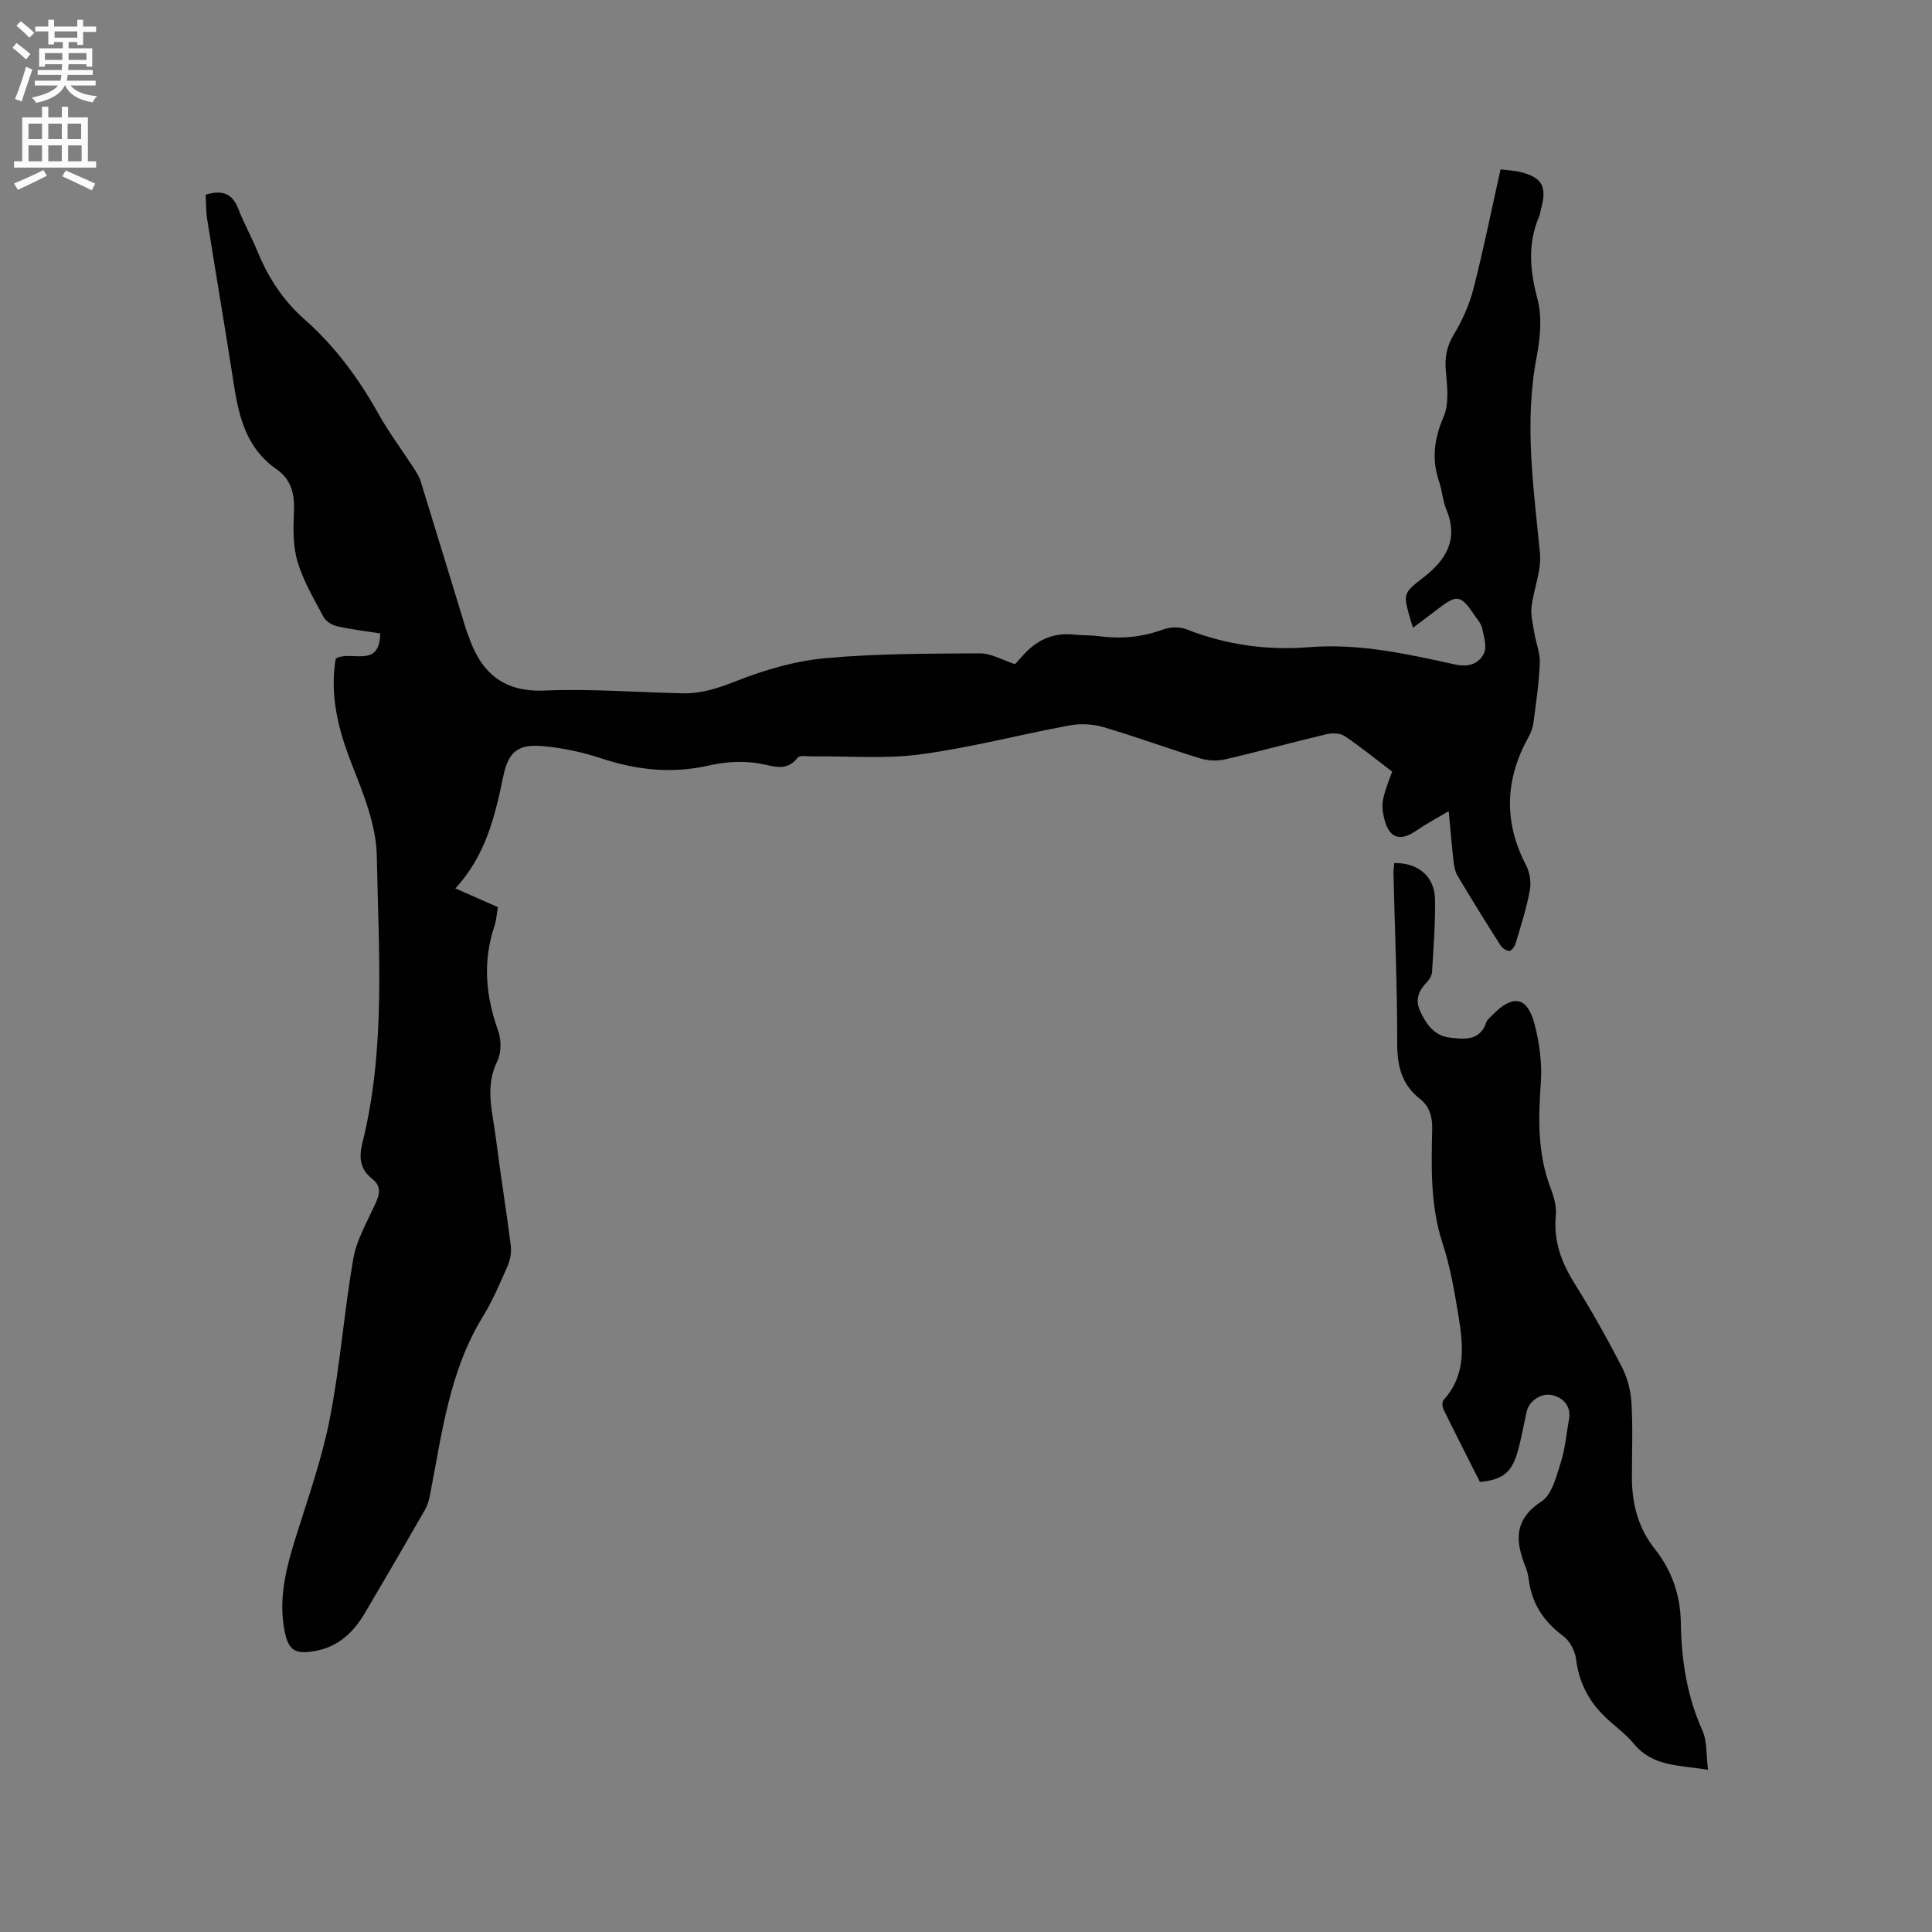 <svg enable-background="new 0 0 400 400" viewBox="0 0 400 400" xmlns="http://www.w3.org/2000/svg"><rect x="0" y="0" width="400" height="400" fill="#808080" stroke="none"/><path d="m299.94 167.94c-2.67 1.59-4.75 2.68-6.67 4.01-3.43 2.38-5.69 1.6-6.68-2.46-.71-2.91-.52-4.07 1.65-9.73-3.24-2.46-6.44-5.08-9.86-7.37-.94-.63-2.6-.65-3.78-.37-7 1.66-13.95 3.58-20.96 5.2-1.64.38-3.59.28-5.21-.22-6.68-2.05-13.25-4.48-19.95-6.45-2.2-.65-4.78-.78-7.04-.36-10.31 1.9-20.49 4.61-30.85 5.99-7.38.99-14.97.33-22.47.42-1.02.01-2.54-.28-2.96.26-2.38 3.01-4.94 1.73-7.92 1.22-3.34-.57-7.01-.38-10.33.38-7.7 1.77-15.03 1-22.43-1.45-3.89-1.29-8-2.17-12.07-2.53-5.23-.47-7.17 1.21-8.23 6.32-1.71 8.23-3.63 16.35-9.9 23.13 3.23 1.43 5.97 2.63 8.8 3.88-.24 1.39-.3 2.67-.69 3.85-2.47 7.34-1.86 14.48.73 21.7.67 1.88.71 4.58-.15 6.31-2.65 5.36-.98 10.6-.32 15.86.94 7.46 2.16 14.89 3.1 22.35.17 1.36-.1 2.94-.65 4.21-1.57 3.59-3.12 7.23-5.16 10.55-6.9 11.25-8.42 24.04-10.86 36.58-.22 1.13-.49 2.31-1.05 3.29-4.1 7.16-8.26 14.3-12.46 21.41-2.34 3.97-5.45 7-10.23 7.88-4.22.78-5.62-.02-6.43-4.17-1.33-6.79.4-13.21 2.41-19.64 2.53-8.06 5.37-16.1 6.98-24.36 2.13-10.9 2.94-22.05 4.84-33 .67-3.84 2.76-7.47 4.43-11.09.95-2.07 1.61-3.82-.56-5.52-2.45-1.92-2.74-4.35-1.99-7.34 4.89-19.61 3.36-39.63 2.99-59.5-.12-6.42-2.84-12.97-5.24-19.12-2.75-7.07-4.53-14.07-3.27-21.68 2.94-1.9 9.17 2.24 9.21-5.24-2.94-.47-5.96-.81-8.91-1.48-1.05-.24-2.33-1.02-2.81-1.92-1.99-3.73-4.2-7.46-5.39-11.47-.97-3.24-.9-6.89-.74-10.34.17-3.66-.54-6.65-3.66-8.82-6.01-4.17-7.69-10.5-8.74-17.24-1.78-11.51-3.74-23-5.57-34.5-.26-1.64-.21-3.34-.31-5.06 3.26-.99 5.45-.41 6.71 2.83 1.19 3.05 2.8 5.93 4.04 8.96 2.21 5.38 5.3 10.13 9.67 13.98 6.36 5.6 11.27 12.28 15.39 19.66 2.17 3.87 4.86 7.45 7.28 11.18.57.87 1.14 1.8 1.44 2.78 3.15 10.18 6.25 20.38 9.37 30.57.12.4.3.79.44 1.19 2.54 7.57 7.03 11.88 15.8 11.51 9.51-.4 19.06.36 28.6.57 3.96.09 7.51-1.11 11.24-2.58 5.83-2.3 12.1-4.12 18.31-4.69 10.63-.97 21.36-.94 32.06-1 2.26-.01 4.52 1.36 7.22 2.24.23-.26.87-.93 1.47-1.62 2.81-3.25 6.25-4.97 10.65-4.51 1.79.19 3.61.11 5.39.35 4.49.59 8.81.19 13.1-1.39 1.45-.53 3.43-.62 4.84-.07 8.24 3.25 16.74 4.43 25.52 3.72 10.3-.82 20.24 1.41 30.17 3.59 2.73.6 4.9-.14 5.94-2.3.66-1.37 0-3.49-.37-5.21-.21-.98-1.01-1.84-1.6-2.72-2.84-4.22-3.6-4.33-7.64-1.21-1.57 1.21-3.17 2.39-5.06 3.82-.27-.82-.43-1.26-.56-1.72-1.51-5.33-1.55-5.39 2.7-8.68 4.71-3.64 7.3-7.87 4.77-14.01-.76-1.84-.87-3.93-1.52-5.83-1.58-4.64-1.03-8.86.93-13.42 1.19-2.77.74-6.4.46-9.59-.24-2.77.19-5.01 1.65-7.44 1.76-2.92 3.22-6.17 4.07-9.47 2.08-8.09 3.72-16.28 5.61-24.73 1.5.19 2.86.23 4.16.56 4.43 1.11 5.47 2.98 4.27 7.46-.16.61-.25 1.26-.49 1.84-2.35 5.62-1.86 11.1-.3 16.95 1.01 3.79.57 8.21-.19 12.17-2.58 13.59-.59 26.98.71 40.47.35 3.62-1.31 7.39-1.74 11.13-.2 1.74.28 3.57.57 5.35.34 2.1 1.23 4.2 1.14 6.28-.16 4.12-.78 8.22-1.31 12.32-.13 1.01-.5 2.05-1 2.94-4.89 8.79-5.23 17.6-.52 26.63.77 1.48 1.07 3.55.76 5.2-.7 3.73-1.87 7.38-2.96 11.03-.18.6-.9 1.51-1.32 1.48-.65-.05-1.47-.63-1.84-1.23-3.01-4.74-5.97-9.51-8.84-14.33-.51-.86-.71-1.97-.83-2.99-.35-3.07-.6-6.13-1-10.39z" fill="#010102"/><path d="m288.66 178.69c4.98-.1 8.39 2.8 8.45 7.57.06 4.97-.32 9.95-.62 14.93-.04.75-.53 1.6-1.07 2.16-1.7 1.76-2.5 3.62-1.38 6.02 1.26 2.71 2.94 5.09 6.09 5.45 2.98.34 6.26.79 7.6-3.18.19-.56.78-.99 1.22-1.45 4.25-4.39 7.27-3.91 8.77 1.86 1.02 3.92 1.58 8.16 1.29 12.18-.55 7.47-.67 14.75 2.07 21.87.67 1.74 1.21 3.76 1.04 5.57-.51 5.24 1.13 9.66 3.86 14.03 3.48 5.56 6.7 11.3 9.72 17.13 1.17 2.26 1.92 4.94 2.07 7.48.32 5.18.09 10.39.1 15.58.01 5.44 1.27 10.43 4.75 14.82 3.51 4.44 5.29 9.5 5.38 15.28.12 7.66 1.25 15.15 4.46 22.28 1.01 2.26.77 5.08 1.17 8.15-5.93-1-11.41-.6-15.34-5.37-1.87-2.27-4.42-3.96-6.49-6.09-3.11-3.2-4.96-6.99-5.51-11.53-.21-1.68-1.29-3.71-2.62-4.69-4.07-3-6.54-6.76-7.17-11.76-.11-.83-.3-1.68-.61-2.46-2.15-5.33-2.57-9.86 3.27-13.67 2.16-1.41 3.05-5.13 3.96-7.98.93-2.9 1.18-6.02 1.73-9.04.44-2.43-.93-4.39-3.49-4.99-2.15-.5-4.76 1.14-5.26 3.34-.64 2.79-1.11 5.62-1.88 8.36-1.23 4.38-3.22 5.86-7.82 6.28-2.54-5.04-5.09-10.01-7.54-15.03-.26-.54-.31-1.58.02-1.95 4.83-5.3 4.04-11.58 3.02-17.78-.81-4.9-1.66-9.87-3.21-14.57-2.55-7.76-2.35-15.66-2.17-23.59.06-2.66-.51-4.8-2.57-6.42-3.73-2.93-4.67-6.74-4.67-11.39.01-11.66-.49-23.32-.77-34.97-.04-.81.09-1.63.15-2.43z" fill="#010102"/><g fill="#fcfbfa"><path d="m2.6 9.9.8-1c.9.7 1.9 1.4 2.9 2.3l-.9 1.1c-1.1-1-2-1.8-2.8-2.4zm.5 10.6c.9-2.1 1.6-4.3 2.3-6.7.4.2.8.4 1.3.6-.7 2.1-1.5 4.3-2.2 6.6zm.3-15.2.9-.9c1 .8 2 1.6 2.8 2.4l-1 1c-.9-.9-1.8-1.7-2.7-2.5zm12.6-1.2h1.2v1.4h2.7v1.1h-2.7v2.7h-1.2v-.6h-1.8v1.3h4.9v3.8h-1.2v-.5h-3.7c0 .4-.1.9-.1 1.2h5.1v1h-5.2c0 .5-.1.9-.2 1.2h6v1h-5.2c1.1 1.3 2.9 2 5.5 2.2-.4.4-.7.8-.9 1.3-2.9-.5-4.8-1.6-5.7-3.5h-.1c-.8 1.7-2.7 2.9-5.9 3.6-.2-.4-.6-.8-.9-1.1 2.8-.6 4.6-1.4 5.4-2.5h-4.8v-1h5.3c.1-.3.2-.7.2-1.2h-4.9v-1h5c0-.4 0-.8.1-1.2h-3.6v.5h-1.2v-3.8h4.9v-1.3h-1.8v.5h-1.2v-2.7h-2.7v-1h2.7v-1.4h1.2v1.4h4.8zm-6.7 8.3h3.6c0-.4 0-.9 0-1.4h-3.6zm1.9-4.6h4.8v-1.3h-4.7v1.3zm6.7 3.2h-3.7v1.4h3.7z"/><path d="m8.7 22.1h1.3v2.2h2.8v-2.2h1.3v2.2h4.1v9.1h1.7v1.3h-17v-1.3h1.7v-9.1h4.1zm.3 13.1.7 1.2c-1.8.9-3.8 1.9-6 2.9-.2-.4-.5-.8-.8-1.3 2.3-1 4.4-1.9 6.1-2.8zm-3.1-6.4h2.8v-3.2h-2.8zm0 4.6h2.8v-3.3h-2.8zm4.1-4.6h2.8v-3.2h-2.8zm0 4.6h2.8v-3.3h-2.8zm3.6 1.9c2.1.9 4.1 1.8 6.1 2.7l-.7 1.4c-2.2-1.1-4.2-2-6.1-2.9zm3.2-9.7h-2.8v3.2h2.8zm-2.7 7.8h2.8v-3.3h-2.8z"/></g></svg>